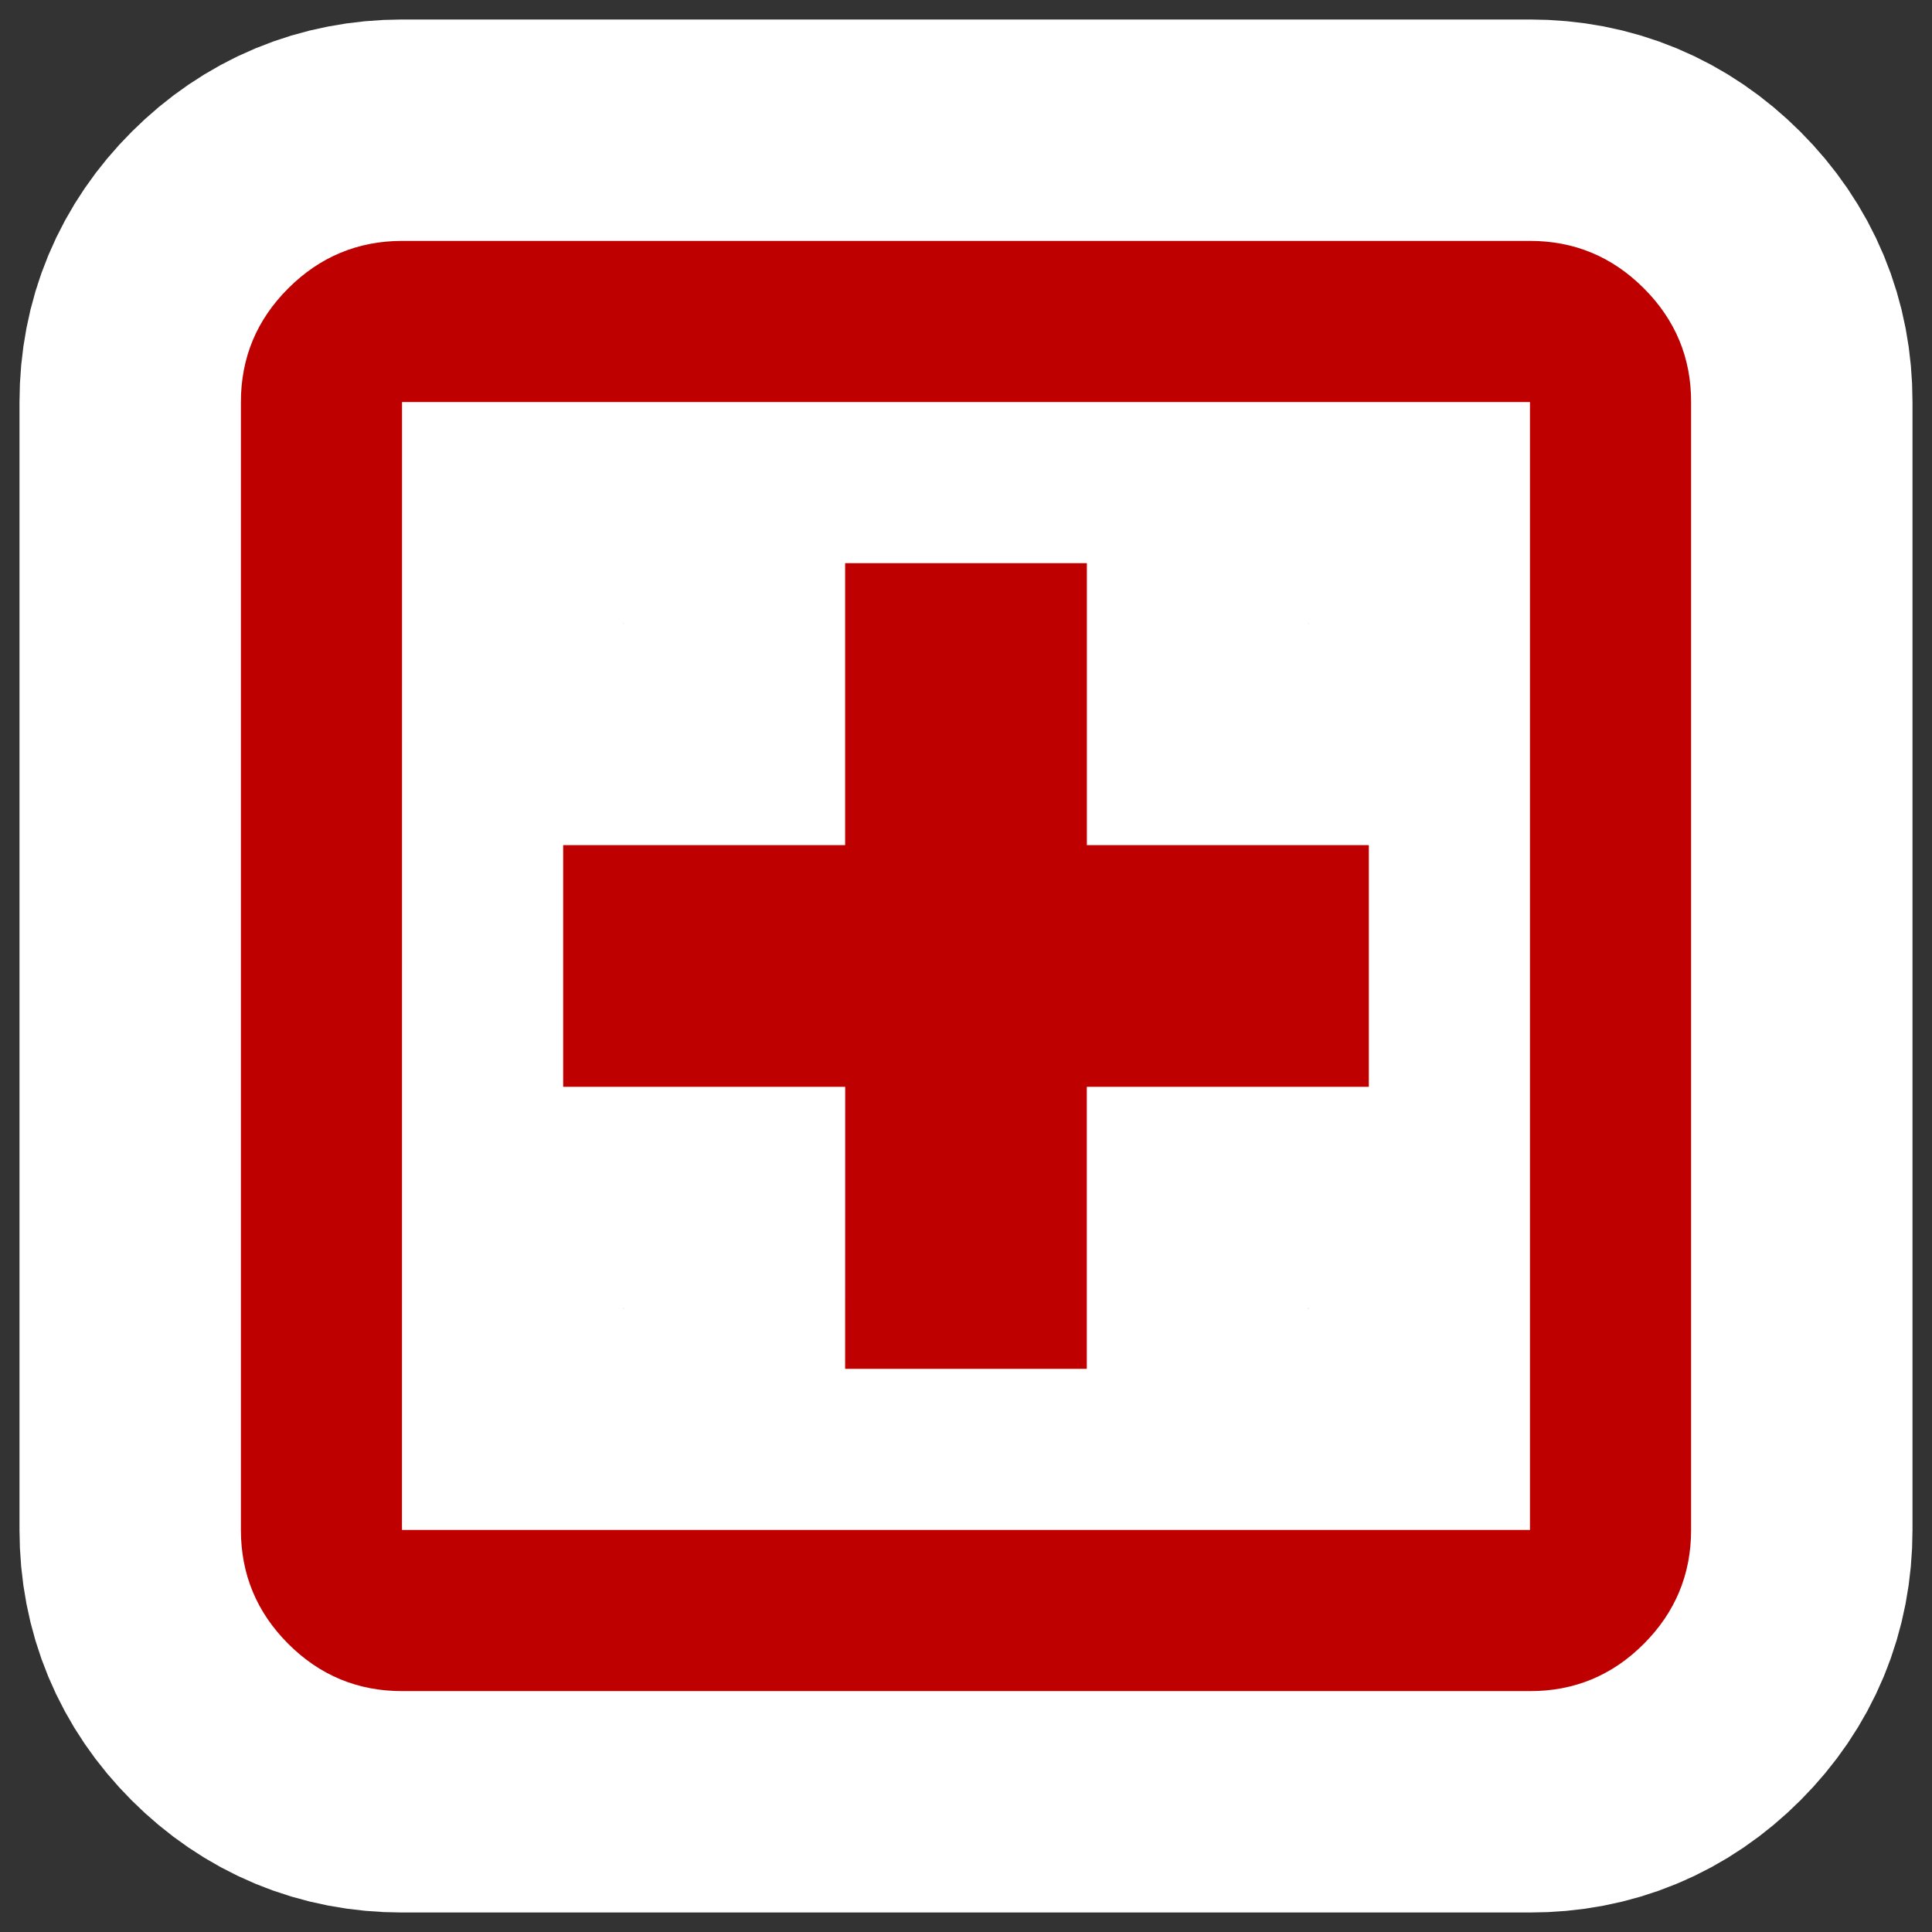<?xml version="1.0" encoding="UTF-8" standalone="no"?>
<svg
   width="32"
   height="32"
   viewBox="0 0 32 32"
   version="1.1"
   id="svg1"
   sodipodi:docname="hopital.svg"
   inkscape:version="1.3.2 (1:1.3.2+202311252150+091e20ef0f)"
   inkscape:export-filename="hopital.png"
   inkscape:export-xdpi="96"
   inkscape:export-ydpi="96"
   xmlns:inkscape="http://www.inkscape.org/namespaces/inkscape"
   xmlns:sodipodi="http://sodipodi.sourceforge.net/DTD/sodipodi-0.dtd"
   xmlns="http://www.w3.org/2000/svg"
   xmlns:svg="http://www.w3.org/2000/svg">
  <rect x="0" y="0" width="32" height="32" fill="#333333" stroke="none"/>
  <defs
     id="defs1" />
  <sodipodi:namedview
     id="namedview1"
     pagecolor="#ffffff"
     bordercolor="#666666"
     borderopacity="1.0"
     inkscape:showpageshadow="2"
     inkscape:pageopacity="0.0"
     inkscape:pagecheckerboard="0"
     inkscape:deskcolor="#d1d1d1"
     showguides="true"
     inkscape:zoom="22.863119"
     inkscape:cx="8.2665886"
     inkscape:cy="15.352236"
     inkscape:window-width="1920"
     inkscape:window-height="1048"
     inkscape:window-x="0"
     inkscape:window-y="0"
     inkscape:window-maximized="1"
     inkscape:current-layer="svg1">
    <sodipodi:guide
       position="3.99,24.052"
       orientation="1,0"
       id="guide1"
       inkscape:locked="false" />
  </sodipodi:namedview>
  <path
     fill="currentColor"
     d="m 13.998,22.672 h 4.003 v -4.671 h 4.671 V 13.998 H 18.002 V 9.328 H 13.998 V 13.998 H 9.328 v 4.003 h 4.671 z m -7.34,5.338 q -1.101,0 -1.884,-0.783 Q 3.991,26.444 3.99,25.341 V 6.659 q 0,-1.101 0.785,-1.884 0.785,-0.783 1.884,-0.785 H 25.341 q 1.101,0 1.886,0.785 0.785,0.785 0.783,1.884 V 25.341 q 0,1.101 -0.783,1.886 -0.783,0.785 -1.886,0.783 z m 0,-2.669 H 25.341 V 6.659 H 6.659 Z m 0,-18.683 V 25.341 Z"
     id="path2"
     style="stroke-width:7.334;fill:#ffffff;fill-opacity:1;stroke:#ffffff;stroke-opacity:1;stroke-dasharray:none" />
  <path
     fill="currentColor"
     d="m 13.998,22.672 h 4.003 v -4.671 h 4.671 V 13.998 H 18.002 V 9.328 H 13.998 V 13.998 H 9.328 v 4.003 h 4.671 z m -7.34,5.338 q -1.101,0 -1.884,-0.783 Q 3.991,26.444 3.99,25.341 V 6.659 q 0,-1.101 0.785,-1.884 0.785,-0.783 1.884,-0.785 H 25.341 q 1.101,0 1.886,0.785 0.785,0.785 0.783,1.884 V 25.341 q 0,1.101 -0.783,1.886 -0.783,0.785 -1.886,0.783 z m 0,-2.669 H 25.341 V 6.659 H 6.659 Z m 0,-18.683 V 25.341 Z"
     id="path1"
     style="stroke-width:1.334;fill:#bf0000;fill-opacity:1" />
</svg>
